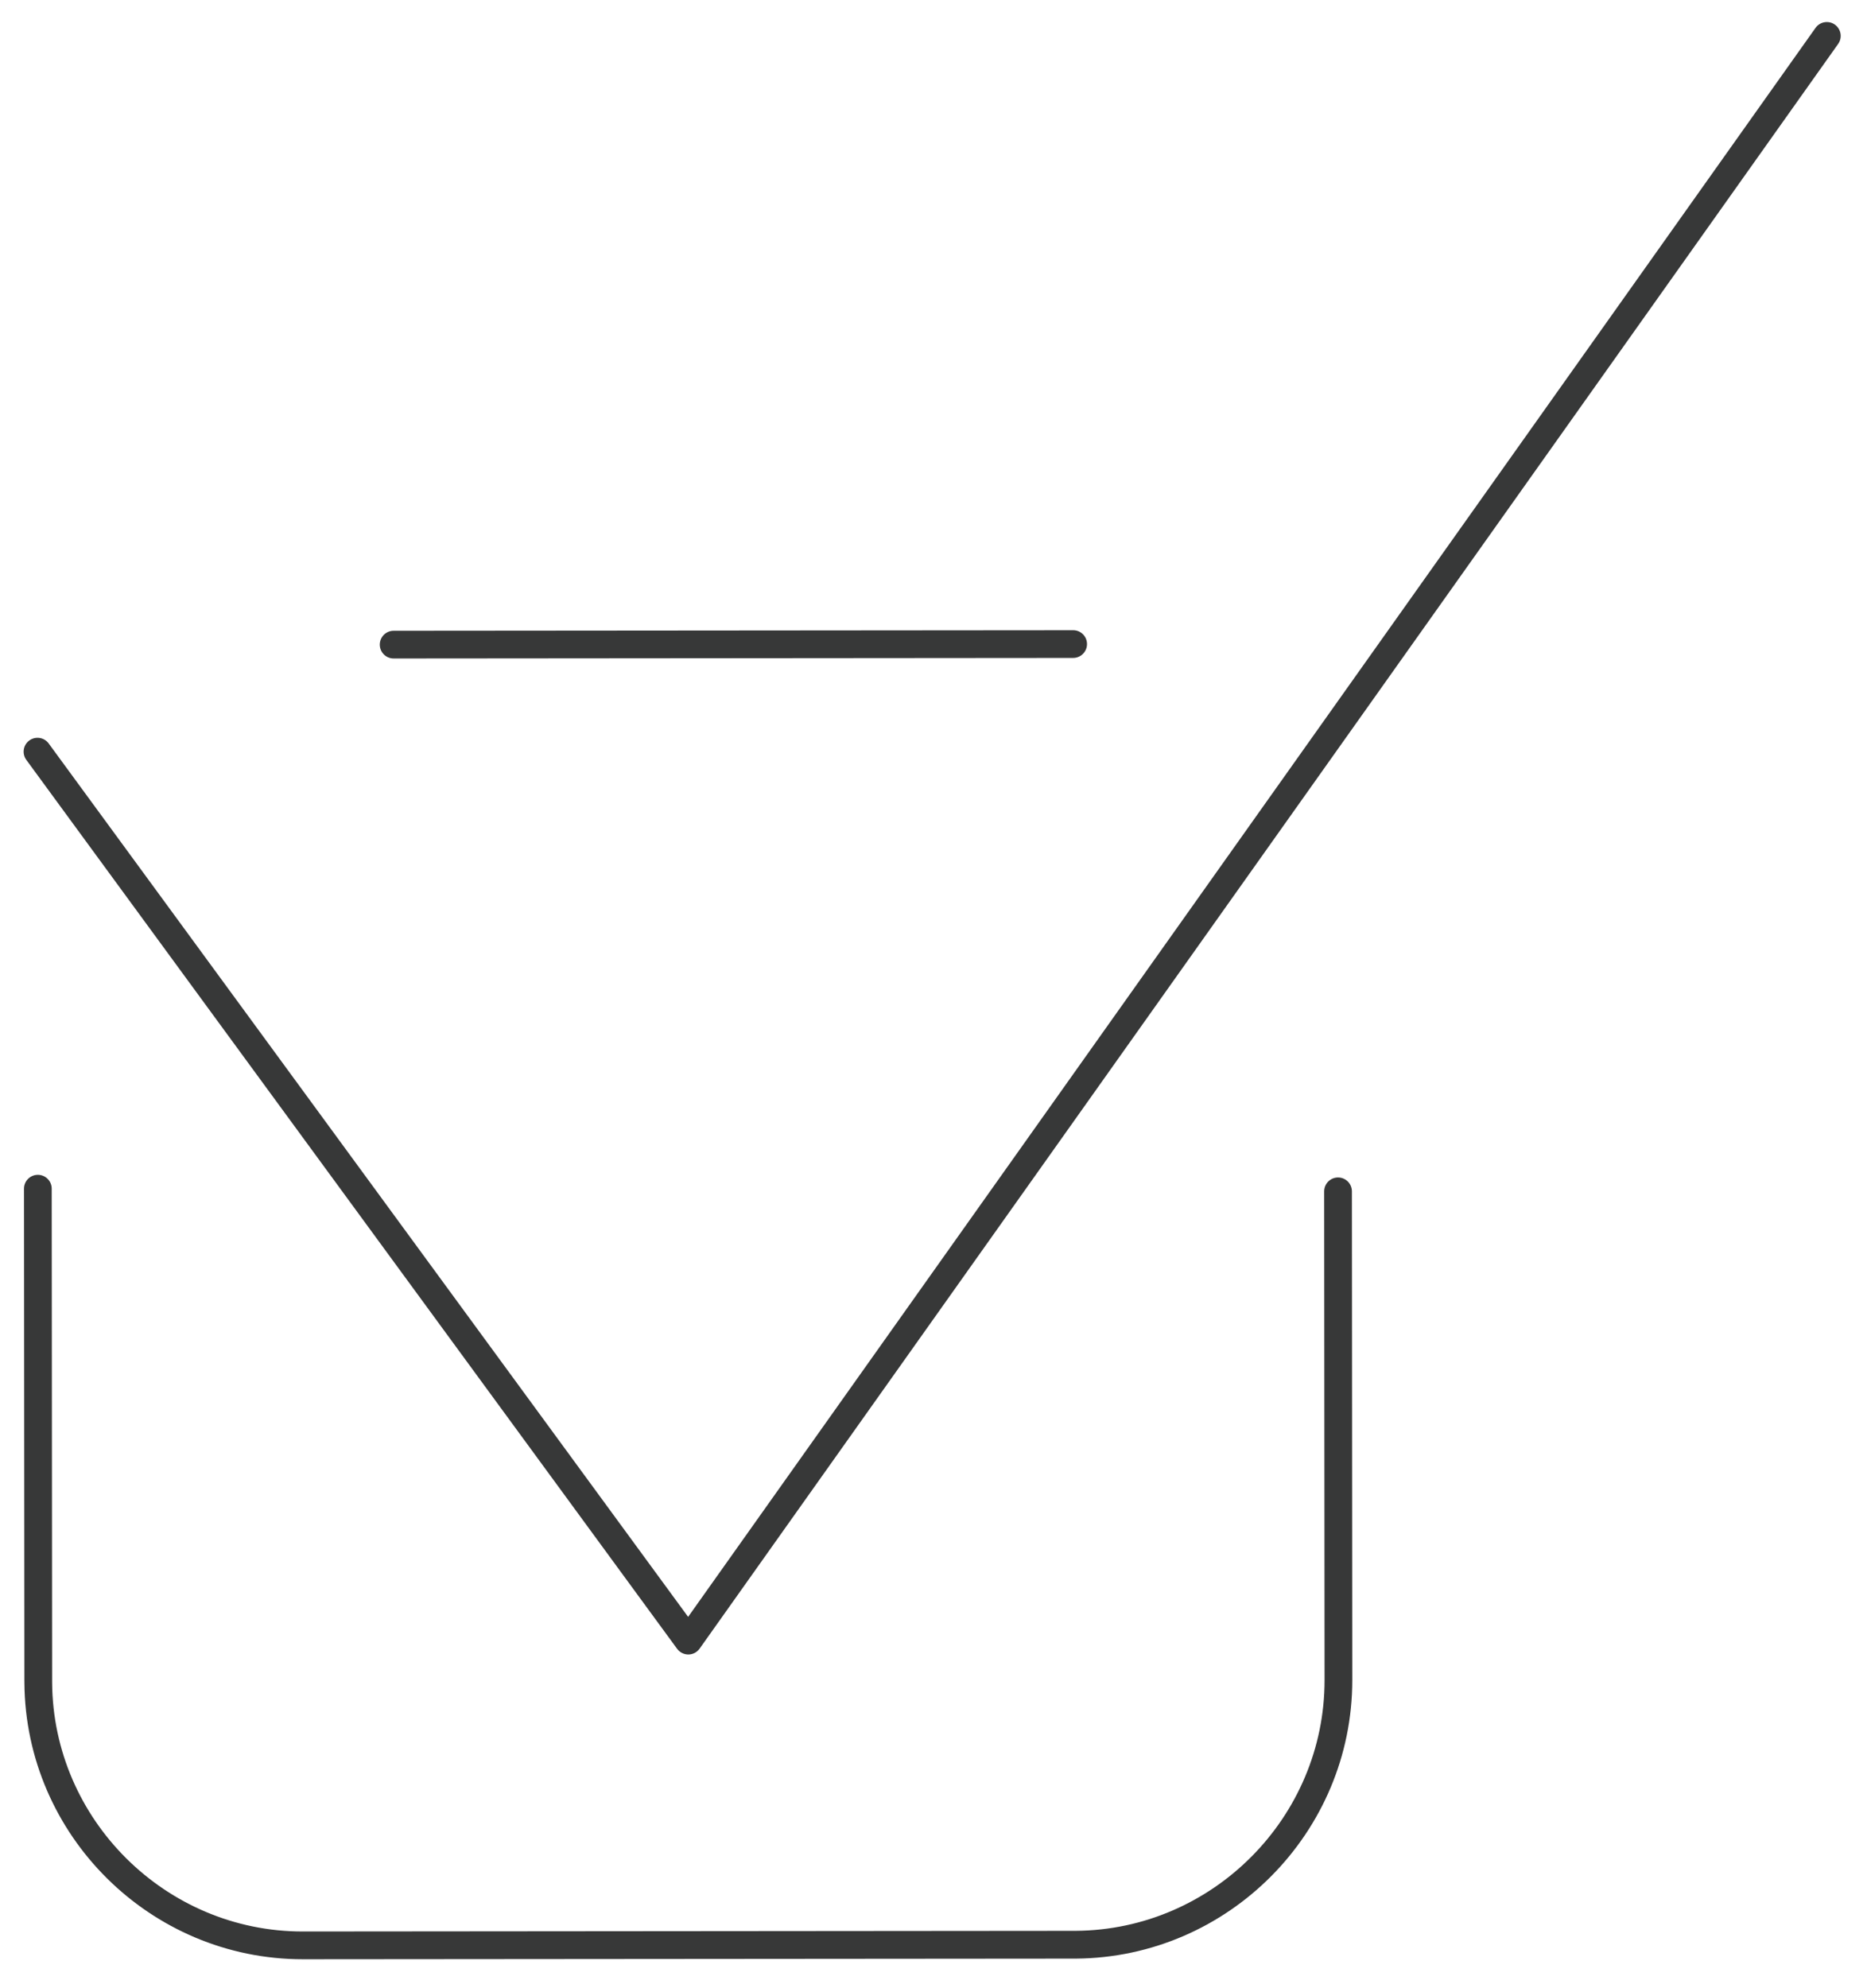 <?xml version="1.0" encoding="utf-8"?>
<!-- Generator: Adobe Illustrator 19.0.1, SVG Export Plug-In . SVG Version: 6.00 Build 0)  -->
<svg version="1.1" id="Layer_1" xmlns="http://www.w3.org/2000/svg" xmlns:xlink="http://www.w3.org/1999/xlink" x="0px" y="0px"
	 width="67.333px" height="71.667px" viewBox="0 0 67.333 71.667"
	 style="enable-background:new 0 0 67.333 71.667;" xml:space="preserve">
<style type="text/css">
	.st0{fill:#71B82F;}
	.st1{fill:#DFD91A;}
	.st2{fill:#373838;}
	.st3{fill:#61D31E;}
	.st4{fill:#E0D919;}
	.st5{fill:none;stroke:#61D31E;stroke-linecap:round;stroke-linejoin:round;stroke-miterlimit:10;}
	.st6{fill:none;stroke:#61D31E;stroke-width:2;stroke-linecap:round;stroke-linejoin:round;stroke-miterlimit:10;}
</style>
<g>
	<path class="st2" d="M47.756,42.948l0.014,17.616c0.006,4.948-4.032,9.011-8.973,9.044
		l-0.058,0L10.924,69.632c-4.948,0.006-9.011-4.032-9.044-8.973L1.88,60.607
		l-0-0.005L1.865,42.853c-0-0.276-0.224-0.5-0.5-0.5
		c-0.276,0-0.5,0.224-0.5,0.5l0.014,17.749L0.88,60.599l0,0.068
		c0.041,5.495,4.542,9.968,10.045,9.966l27.816-0.023l0.063-0
		c5.495-0.041,9.968-4.542,9.966-10.045l-0.014-17.616
		c-0-0.276-0.224-0.5-0.5-0.5c-0.276,0-0.5,0.224-0.5,0.5
		L47.756,42.948z"/>
	<path class="st2" d="M14.197,23.739l24.506-0.02c0.276-0,0.5-0.224,0.5-0.5
		c-0-0.276-0.224-0.5-0.5-0.5l-24.506,0.02
		c-0.276,0-0.5,0.224-0.5,0.5
		C13.697,23.516,13.921,23.739,14.197,23.739"/>
	<path class="st2" d="M0.949,27.394l23.471,32.047c0.095,0.129,0.247,0.206,0.407,0.205
		c0.16-0.001,0.311-0.08,0.404-0.211L66.292,1.584
		c0.16-0.225,0.107-0.537-0.118-0.697c-0.225-0.16-0.537-0.107-0.697,0.118
		L24.817,58.29L1.756,26.803c-0.163-0.223-0.476-0.271-0.699-0.108
		c-0.223,0.163-0.271,0.476-0.108,0.699L0.949,27.394z"/>
</g>
</svg>
